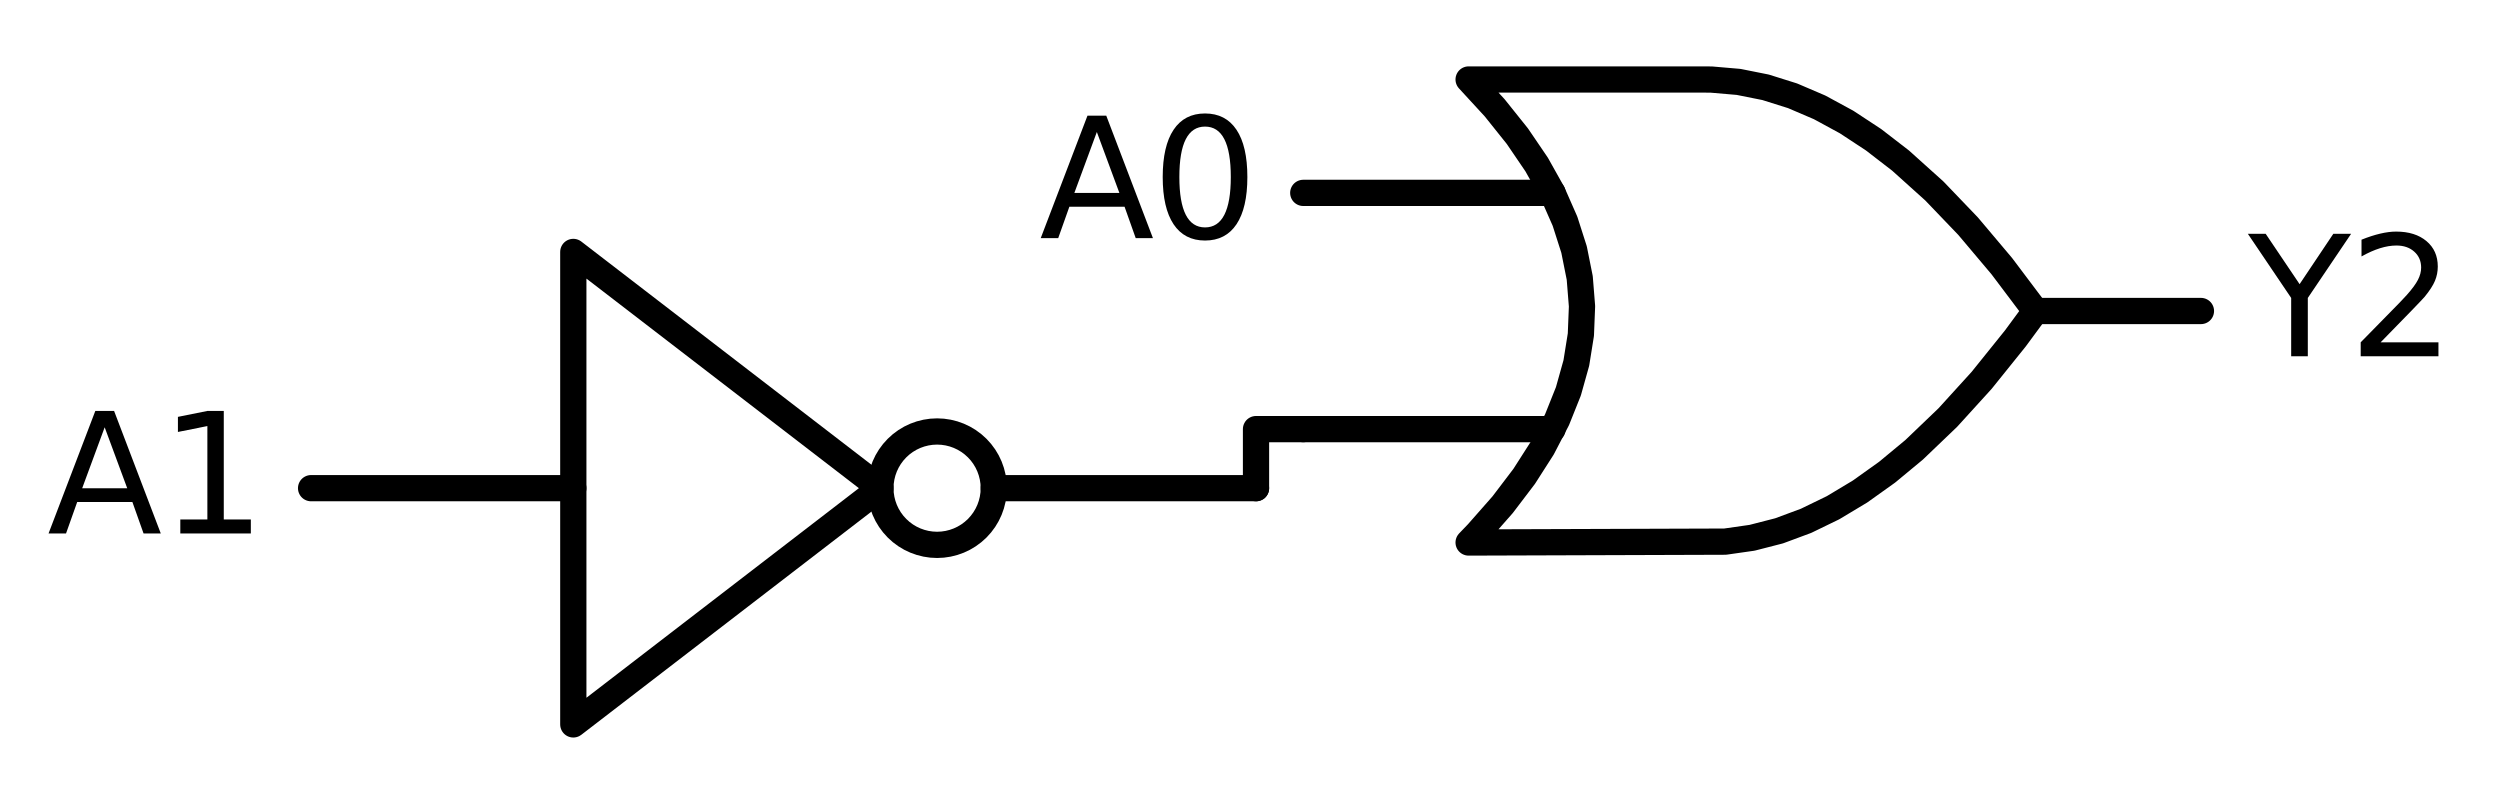 <?xml version="1.0" encoding="utf-8" standalone="no"?>
<!DOCTYPE svg PUBLIC "-//W3C//DTD SVG 1.1//EN"
  "http://www.w3.org/Graphics/SVG/1.1/DTD/svg11.dtd">
<svg xmlns:xlink="http://www.w3.org/1999/xlink" width="190.492pt" height="61.254pt" viewBox="0 0 190.492 61.254" xmlns="http://www.w3.org/2000/svg" version="1.1">
 <defs>
  <style type="text/css">*{stroke-linejoin: round; stroke-linecap: butt}</style>
 </defs>
 <g id="figure_1">
  <g id="patch_1">
   <path d="M 0 61.254 
L 190.492 61.254 
L 190.492 -0 
L 0 -0 
z
" style="fill: #ffffff"/>
  </g>
  <g id="axes_1">
   <g id="patch_2">
    <path d="M 71.404 41.517 
C 72.55 41.517 73.648 41.062 74.459 40.252 
C 75.269 39.442 75.724 38.343 75.724 37.197 
C 75.724 36.051 75.269 34.952 74.459 34.142 
C 73.648 33.332 72.55 32.877 71.404 32.877 
C 70.258 32.877 69.159 33.332 68.349 34.142 
C 67.539 34.952 67.084 36.051 67.084 37.197 
C 67.084 38.343 67.539 39.442 68.349 40.252 
C 69.159 41.062 70.258 41.517 71.404 41.517 
L 71.404 41.517 
z
" clip-path="url(#p47c16cb862)" style="fill: none; stroke: #000000; stroke-width: 2; stroke-linejoin: miter"/>
   </g>
   <g id="line2d_1">
    <path d="M 111.904 41.337 
L 131.447 41.271 
L 133.504 40.977 
L 135.561 40.448 
L 137.618 39.684 
L 139.675 38.685 
L 141.732 37.45 
L 143.79 35.981 
L 145.847 34.277 
L 148.418 31.815 
L 150.99 28.987 
L 153.561 25.791 
L 155.104 23.697 
L 155.104 23.697 
L 152.532 20.281 
L 149.961 17.232 
L 147.39 14.55 
L 144.818 12.236 
L 142.761 10.649 
L 140.704 9.297 
L 138.647 8.18 
L 136.59 7.299 
L 134.532 6.652 
L 132.475 6.241 
L 130.418 6.064 
L 129.904 6.057 
L 111.904 6.057 
L 111.904 6.057 
L 113.891 8.217 
L 115.619 10.377 
L 117.088 12.537 
L 118.298 14.697 
L 119.248 16.857 
L 119.939 19.017 
L 120.371 21.177 
L 120.544 23.337 
L 120.458 25.497 
L 120.112 27.657 
L 119.507 29.817 
L 118.643 31.977 
L 117.52 34.137 
L 116.138 36.297 
L 114.496 38.457 
L 112.595 40.617 
L 111.904 41.337 
L 111.904 41.337 
" clip-path="url(#p47c16cb862)" style="fill: none; stroke: #000000; stroke-width: 2; stroke-linecap: round"/>
   </g>
   <g id="line2d_2">
    <path d="M 99.304 32.697 
L 118.298 32.697 
" clip-path="url(#p47c16cb862)" style="fill: none; stroke: #000000; stroke-width: 2; stroke-linecap: round"/>
   </g>
   <g id="line2d_3">
    <path d="M 99.304 14.697 
L 118.298 14.697 
" clip-path="url(#p47c16cb862)" style="fill: none; stroke: #000000; stroke-width: 2; stroke-linecap: round"/>
   </g>
   <g id="line2d_4">
    <path d="M 155.104 23.697 
L 167.704 23.697 
" clip-path="url(#p47c16cb862)" style="fill: none; stroke: #000000; stroke-width: 2; stroke-linecap: round"/>
   </g>
   <g id="line2d_5">
    <path d="M 23.704 37.197 
L 43.684 37.197 
M 75.724 37.197 
L 95.704 37.197 
" clip-path="url(#p47c16cb862)" style="fill: none; stroke: #000000; stroke-width: 2; stroke-linecap: round"/>
   </g>
   <g id="line2d_6">
    <path d="M 43.684 19.197 
L 67.084 37.197 
L 43.684 55.197 
L 43.684 19.197 
" clip-path="url(#p47c16cb862)" style="fill: none; stroke: #000000; stroke-width: 2; stroke-linecap: round"/>
   </g>
   <g id="line2d_7">
    <path d="M 99.304 32.697 
L 95.704 32.697 
L 95.704 37.197 
" clip-path="url(#p47c16cb862)" style="fill: none; stroke: #000000; stroke-width: 2; stroke-linecap: round"/>
   </g>
   <g id="text_1">
    <!-- Y2 -->
    <g transform="translate(171.304 27.146) scale(0.125 -0.125)">
     <defs>
      <path id="DejaVuSans-59" d="M -13 4666 
L 666 4666 
L 1959 2747 
L 3244 4666 
L 3922 4666 
L 2272 2222 
L 2272 0 
L 1638 0 
L 1638 2222 
L -13 4666 
z
" transform="scale(0.016)"/>
      <path id="DejaVuSans-32" d="M 1228 531 
L 3431 531 
L 3431 0 
L 469 0 
L 469 531 
Q 828 903 1448 1529 
Q 2069 2156 2228 2338 
Q 2531 2678 2651 2914 
Q 2772 3150 2772 3378 
Q 2772 3750 2511 3984 
Q 2250 4219 1831 4219 
Q 1534 4219 1204 4116 
Q 875 4013 500 3803 
L 500 4441 
Q 881 4594 1212 4672 
Q 1544 4750 1819 4750 
Q 2544 4750 2975 4387 
Q 3406 4025 3406 3419 
Q 3406 3131 3298 2873 
Q 3191 2616 2906 2266 
Q 2828 2175 2409 1742 
Q 1991 1309 1228 531 
z
" transform="scale(0.016)"/>
     </defs>
     <use xlink:href="#DejaVuSans-59"/>
     <use xlink:href="#DejaVuSans-32" x="61.084"/>
    </g>
   </g>
   <g id="text_2">
    <!-- A0 -->
    <g transform="translate(79.2 18.146) scale(0.125 -0.125)">
     <defs>
      <path id="DejaVuSans-41" d="M 2188 4044 
L 1331 1722 
L 3047 1722 
L 2188 4044 
z
M 1831 4666 
L 2547 4666 
L 4325 0 
L 3669 0 
L 3244 1197 
L 1141 1197 
L 716 0 
L 50 0 
L 1831 4666 
z
" transform="scale(0.016)"/>
      <path id="DejaVuSans-30" d="M 2034 4250 
Q 1547 4250 1301 3770 
Q 1056 3291 1056 2328 
Q 1056 1369 1301 889 
Q 1547 409 2034 409 
Q 2525 409 2770 889 
Q 3016 1369 3016 2328 
Q 3016 3291 2770 3770 
Q 2525 4250 2034 4250 
z
M 2034 4750 
Q 2819 4750 3233 4129 
Q 3647 3509 3647 2328 
Q 3647 1150 3233 529 
Q 2819 -91 2034 -91 
Q 1250 -91 836 529 
Q 422 1150 422 2328 
Q 422 3509 836 4129 
Q 1250 4750 2034 4750 
z
" transform="scale(0.016)"/>
     </defs>
     <use xlink:href="#DejaVuSans-41"/>
     <use xlink:href="#DejaVuSans-30" x="68.408"/>
    </g>
   </g>
   <g id="text_3">
    <!-- A1 -->
    <g transform="translate(3.6 40.646) scale(0.125 -0.125)">
     <defs>
      <path id="DejaVuSans-31" d="M 794 531 
L 1825 531 
L 1825 4091 
L 703 3866 
L 703 4441 
L 1819 4666 
L 2450 4666 
L 2450 531 
L 3481 531 
L 3481 0 
L 794 0 
L 794 531 
z
" transform="scale(0.016)"/>
     </defs>
     <use xlink:href="#DejaVuSans-41"/>
     <use xlink:href="#DejaVuSans-31" x="68.408"/>
    </g>
   </g>
  </g>
 </g>
 <defs>
  <clipPath id="p47c16cb862">
   <rect x="16.504" y="3.6" width="158.4" height="54.054"/>
  </clipPath>
 </defs>
</svg>
